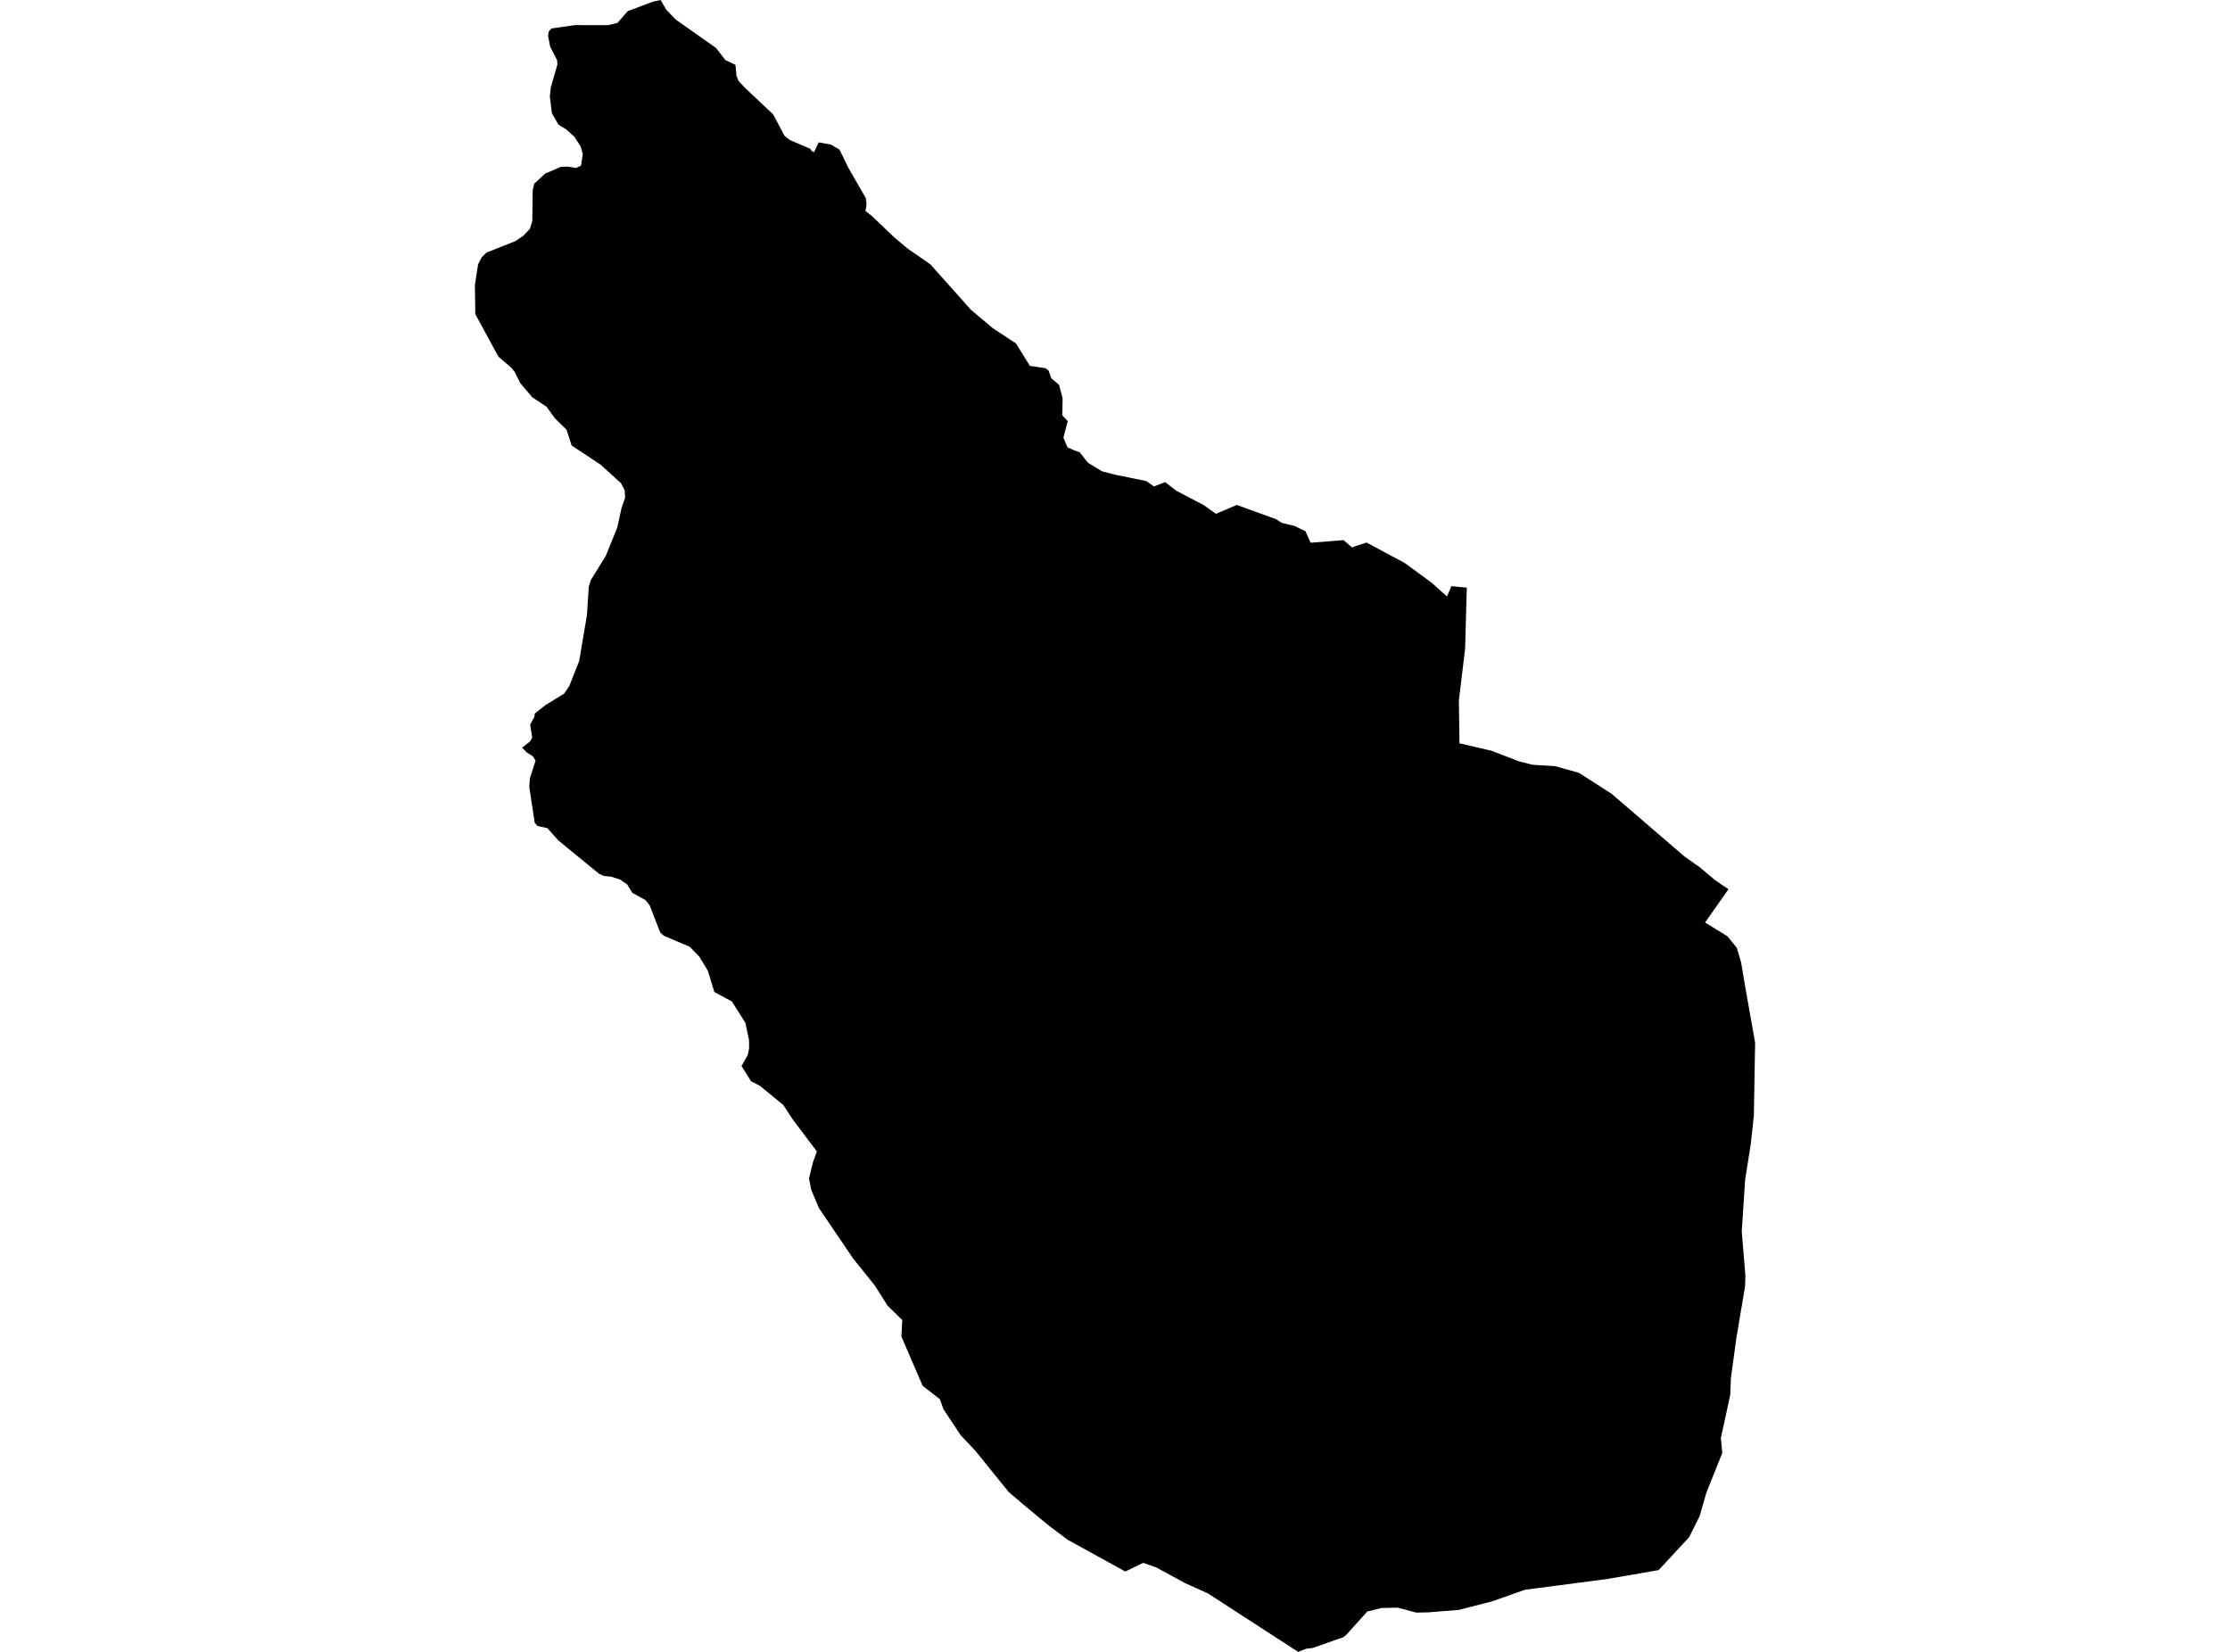 <?xml version='1.0'?>
<svg  baseProfile = 'tiny' width = '540' height = '400' stroke-linecap = 'round' stroke-linejoin = 'round' version='1.1' xmlns='http://www.w3.org/2000/svg'>
<path id='4412001001' title='4412001001'  d='M 355.19 142.289 354.778 157.146 353.273 169.568 353.414 179.991 361.154 181.79 367.812 184.355 371.094 185.19 376.552 185.519 382.328 187.131 390.28 192.236 407.913 207.411 411.701 210.081 415.206 213.046 417.253 214.457 418.559 215.316 412.889 223.385 418.3 226.715 420.571 229.514 421.606 232.996 422.464 238.137 425.005 252.488 424.699 270.168 423.958 277.014 422.594 285.637 421.77 298.212 422.653 308.881 422.57 311.505 420.465 324.009 419.147 333.667 418.982 337.76 416.712 348.241 417.053 351.853 413.183 361.51 411.572 367.122 409.042 372.215 401.643 380.202 389.033 382.379 369.282 384.955 361.366 387.754 353.226 389.848 345.697 390.436 342.991 390.495 338.486 389.295 334.51 389.378 331.099 390.225 326.005 395.871 325.264 396.459 317.853 399.059 316.324 399.235 314.348 400 292.527 385.86 286.904 383.32 280.022 379.567 276.846 378.438 272.494 380.543 258.59 372.886 254.014 369.462 247.603 364.145 244.297 361.334 236.18 351.3 232.64 347.547 228.452 341.219 227.605 338.831 223.417 335.561 218.277 323.644 218.488 319.645 214.948 316.198 211.819 311.257 206.643 304.823 198.314 292.554 196.456 288.143 195.903 285.366 196.844 281.485 197.808 278.826 192.021 271.145 189.657 267.557 184.022 262.934 181.869 261.816 179.564 258.134 181.081 255.441 181.399 253.864 181.375 251.841 180.493 247.677 177.223 242.501 172.976 240.219 171.423 235.102 169.318 231.62 167.036 229.267 160.778 226.609 159.895 225.856 157.331 219.257 156.319 217.963 153.096 216.186 151.849 214.14 150.144 212.987 148.085 212.316 146.168 212.093 145.05 211.575 135.181 203.494 132.557 200.541 130.158 200.012 129.475 199.212 128.17 190.601 128.299 188.531 129.687 184.202 129.064 183.155 127.558 182.202 126.44 181.049 128.381 179.497 128.875 178.614 128.381 175.45 129.393 173.627 129.499 172.791 131.993 170.803 136.604 167.957 137.863 166.098 140.251 160.052 142.133 148.924 142.568 142.066 143.086 140.442 146.662 134.667 149.461 127.785 150.508 123.009 151.379 120.503 151.261 118.727 150.402 117.033 145.438 112.516 138.427 107.881 137.192 104.058 134.381 101.306 132.357 98.506 128.887 96.189 125.993 92.789 124.652 90.095 123.829 89.048 120.712 86.39 115.101 76.085 114.995 69.027 115.759 64.04 116.665 62.275 117.818 61.158 124.794 58.393 126.782 57.04 128.323 55.382 128.899 53.558 128.993 46.053 129.369 44.477 132.004 42.042 135.769 40.419 137.439 40.336 139.509 40.666 140.698 40.089 141.121 37.278 140.615 35.49 139.074 33.102 137.122 31.337 135.228 30.185 133.64 27.397 133.146 23.385 133.381 21.162 134.981 15.598 134.898 14.563 133.216 11.281 132.71 8.658 132.875 7.67 133.522 6.893 139.204 6.082 147.273 6.093 149.544 5.529 151.99 2.706 158.072 0.412 159.954 0 161.342 2.341 163.624 4.741 173.376 11.599 175.646 14.539 178.093 15.716 178.352 18.386 178.822 19.574 180.469 21.327 187.222 27.703 189.998 32.926 191.221 33.878 196.209 36.031 196.55 36.572 197.138 36.831 198.244 34.478 201.243 35.019 203.29 36.231 205.396 40.56 209.666 47.983 209.842 49.465 209.584 51.088 211.183 52.347 216.477 57.417 219.829 60.228 225.288 64.004 235.122 75.015 240.368 79.438 246.026 83.167 249.391 88.601 253.131 89.154 253.908 89.707 254.567 91.589 256.46 93.201 257.307 96.471 257.249 100.576 258.554 101.976 257.507 105.964 258.507 108.34 260.272 109.105 261.448 109.517 263.471 112.069 266.894 114.14 270.176 114.986 277.54 116.469 279.434 117.786 282.152 116.739 284.786 118.798 291.468 122.303 294.444 124.421 299.491 122.268 308.984 125.715 310.395 126.62 313.348 127.314 316.124 128.632 317.371 131.42 325.346 130.796 327.381 132.549 330.899 131.373 340.168 136.337 346.697 141.125 350.391 144.442 351.449 141.936 355.19 142.289 Z' />
</svg>